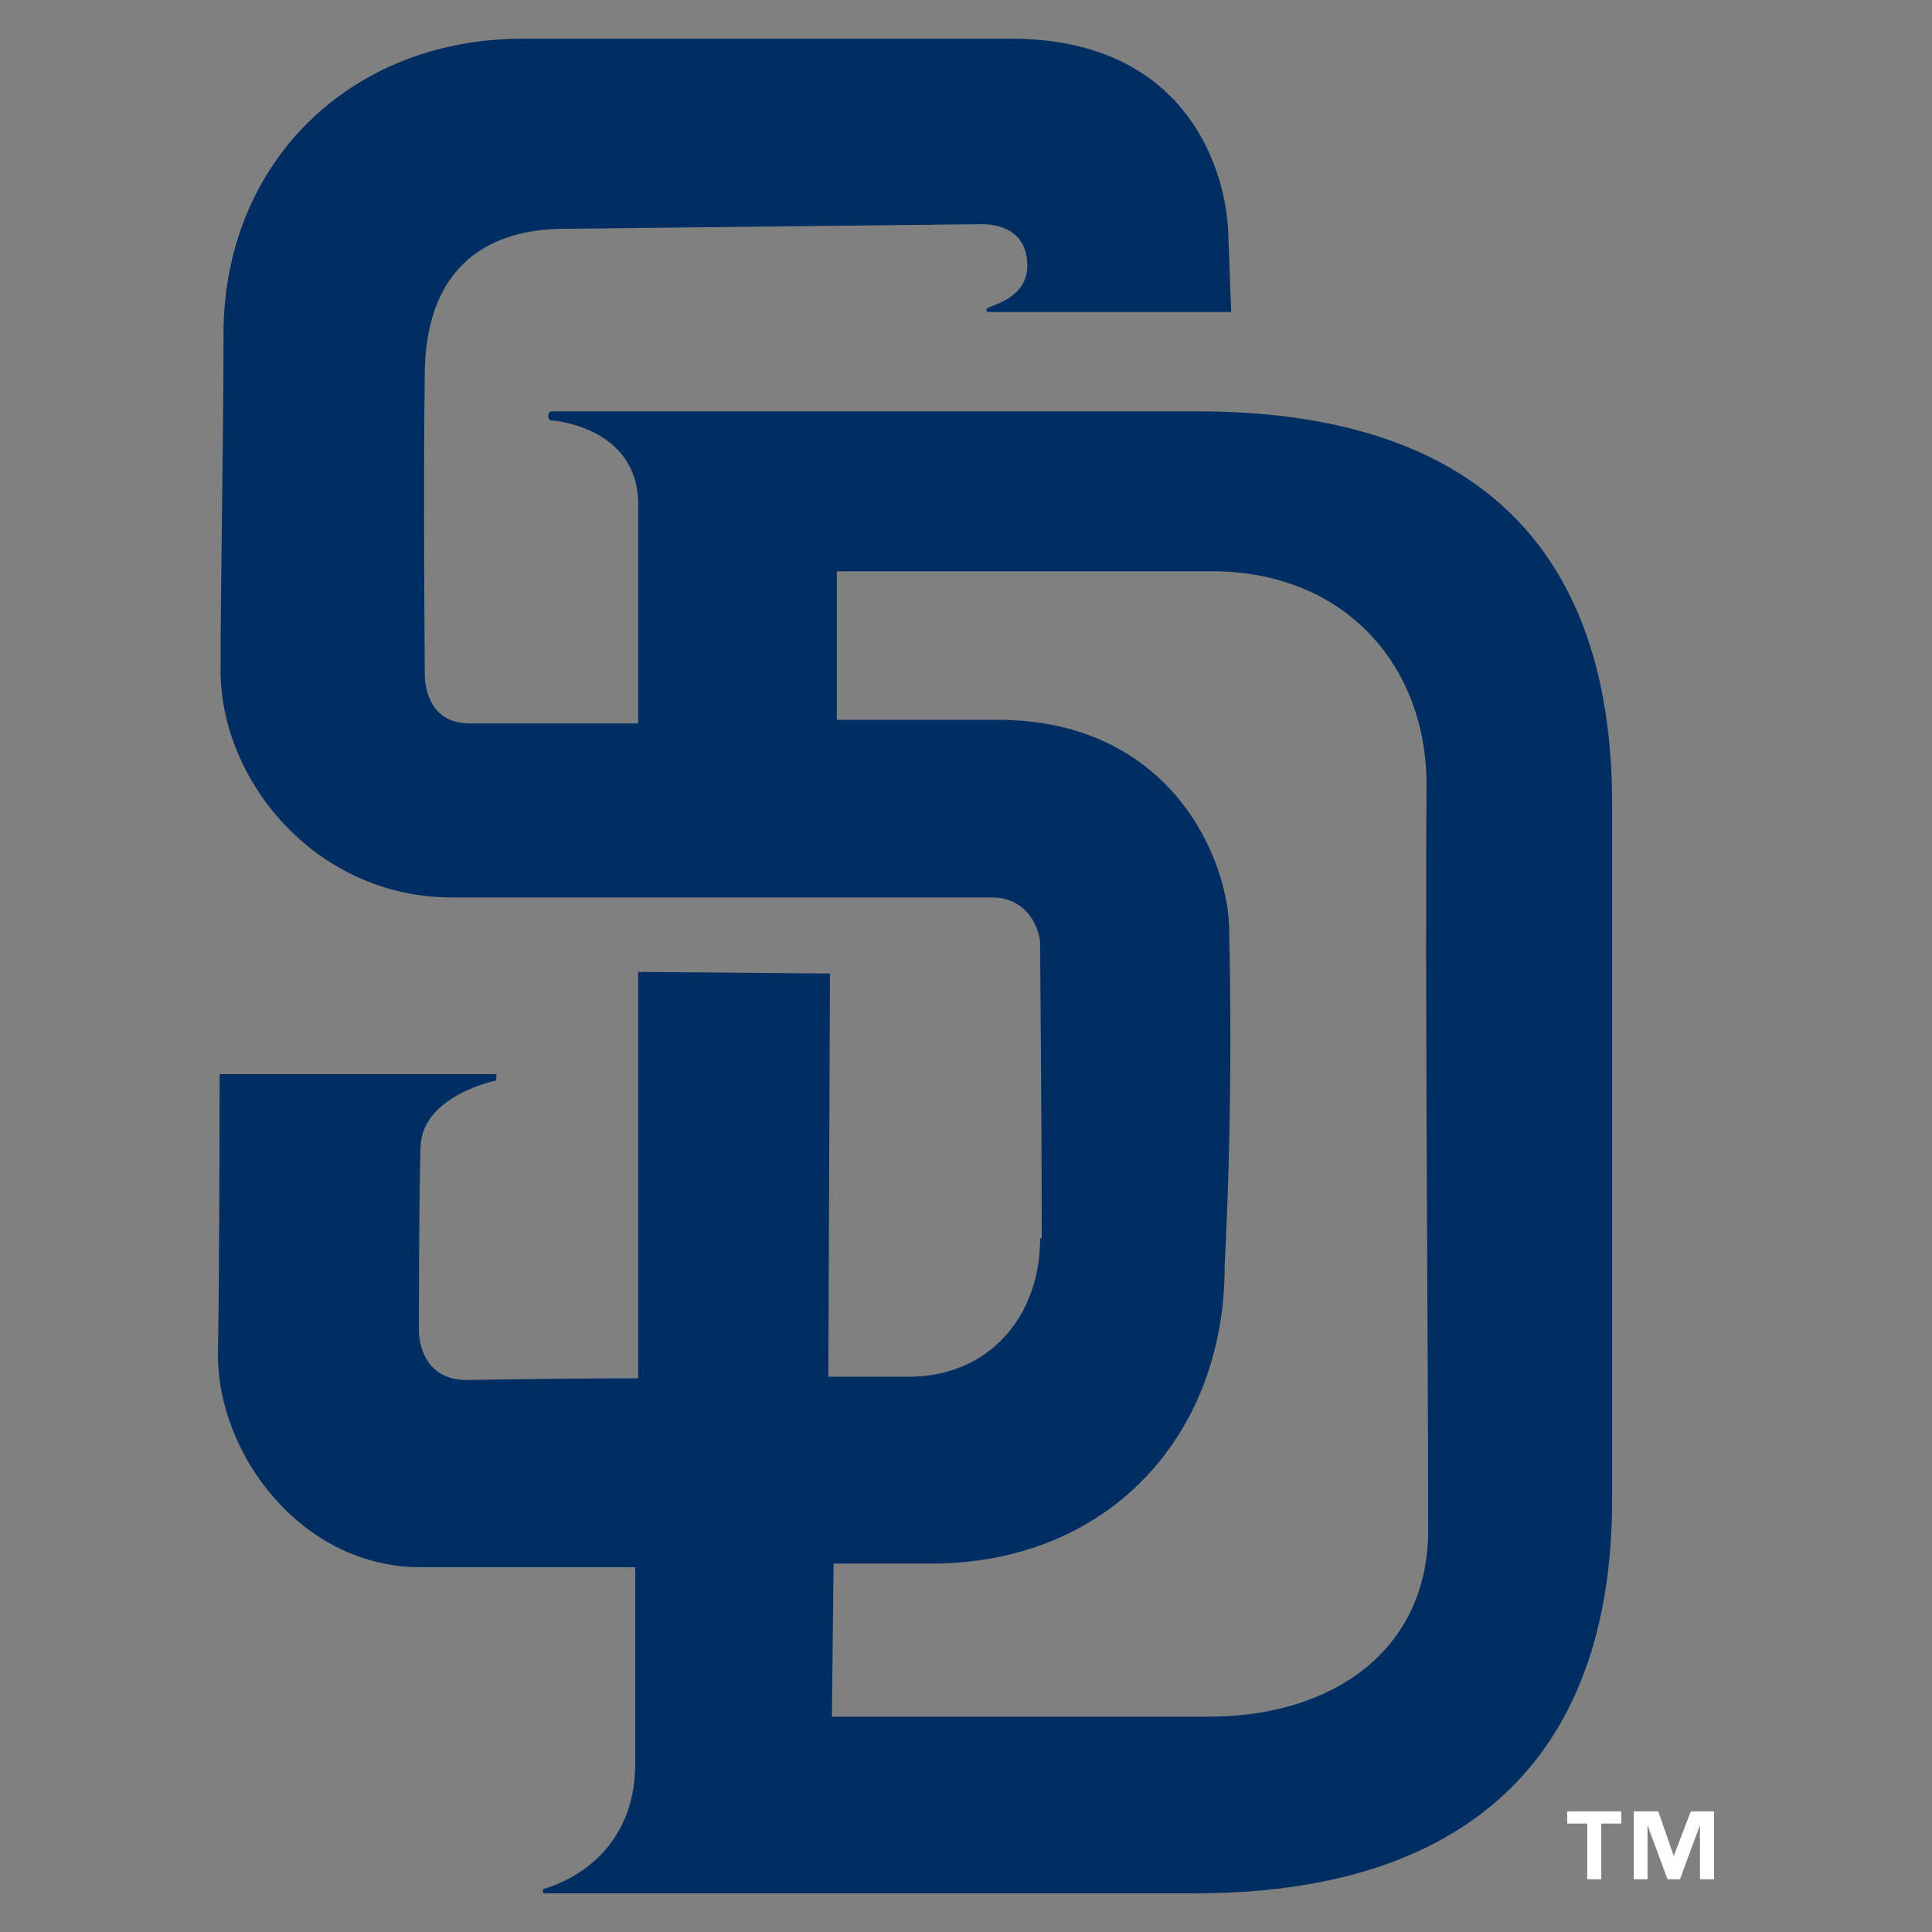 <?xml version="1.0" encoding="utf-8"?>
<!-- Generator: Adobe Illustrator 16.0.3, SVG Export Plug-In . SVG Version: 6.00 Build 0)  -->
<!DOCTYPE svg PUBLIC "-//W3C//DTD SVG 1.0//EN" "http://www.w3.org/TR/2001/REC-SVG-20010904/DTD/svg10.dtd">
<svg version="1.0" id="MLB_-_San_Diego_Padres" xmlns="http://www.w3.org/2000/svg" xmlns:xlink="http://www.w3.org/1999/xlink"
	 x="0px" y="0px" width="1800px" height="1800px" viewBox="0 0 1800 1800" enable-background="new 0 0 1800 1800"
	 xml:space="preserve">
<rect x="0" y="0" width="1800" height="1800" fill="#808080" stroke="none"/>
<g>
	<path fill="#002D62" d="M1115.925,383.249H513.964c-4.275,0-4.275,8.552,0,8.552s80.628,7.33,80.628,77.879v204.318H437.613
		c-34.511,0-41.841-28.709-41.841-46.116c0-1.527-1.527-174.083,0-282.197c1.527-87.958,48.865-132.548,131.021-132.548
		l387.258-4.275c22.905,0,43.063,10.079,43.063,38.787s-30.236,36.038-36.038,38.786c-2.749,1.527-2.749,4.276,0,4.276h226.001
		l-2.748-73.299C1142.8,164.272,1109.817,36,941.231,36H487.699c-164.004,0-279.448,118.193-279.448,274.867v2.749
		c0,93.455-2.749,226.002-2.749,310.906c0,103.533,89.18,211.647,215.924,211.647h503.008c34.511,0,44.589,31.763,44.589,43.063
		c0,4.275,1.527,159.729,1.527,273.646l-1.527,1.526c0,72.076-47.644,128.272-122.469,128.272h-74.825l1.527-375.652l-178.664-1.527
		v378.706c-90.706,0-152.704,1.526-159.729,1.526c-37.564,0-44.59-31.762-44.59-46.116c0-8.552,0-126.744,1.527-169.807
		c0-48.866,70.55-63.22,70.55-63.22v-5.803H204.586c0,0,0,175.609-1.527,262.04c0,92.234,77.88,197.294,188.742,197.294h200.043
		v182.939c0,70.55-46.117,105.061-84.904,116.666c-1.526,0-1.526,4.275,0,4.275h606.236c249.213,0,388.784-122.468,388.784-367.101
		V748.823C1501.96,499.609,1362.083,383.249,1115.925,383.249L1115.925,383.249z M1329.099,731.415
		c-1.526,179.886,1.527,535.686,1.527,693.888c0,113.611-90.706,174.083-204.318,174.083h-351.22l1.527-142.626h90.706
		c165.532,0,273.646-119.414,273.646-276.395c8.551-169.807,4.275-293.803,4.275-312.433c0-67.801-54.668-197.294-215.924-197.294
		H779.67V532.288h354.273C1252.746,534.427,1329.099,619.33,1329.099,731.415L1329.099,731.415z"/>
	<path fill="#FFFFFF" d="M1491.881,1750.868v-51.919h18.63v-11.301h-50.392v11.301h18.63v51.919H1491.881z M1596.942,1750.868
		v-63.22h-21.684l-15.881,41.535l-14.354-41.535h-22.905v63.22h12.827v-50.393l18.629,50.393h11.606l18.63-50.393v50.393H1596.942
		L1596.942,1750.868z"/>
</g>
</svg>
